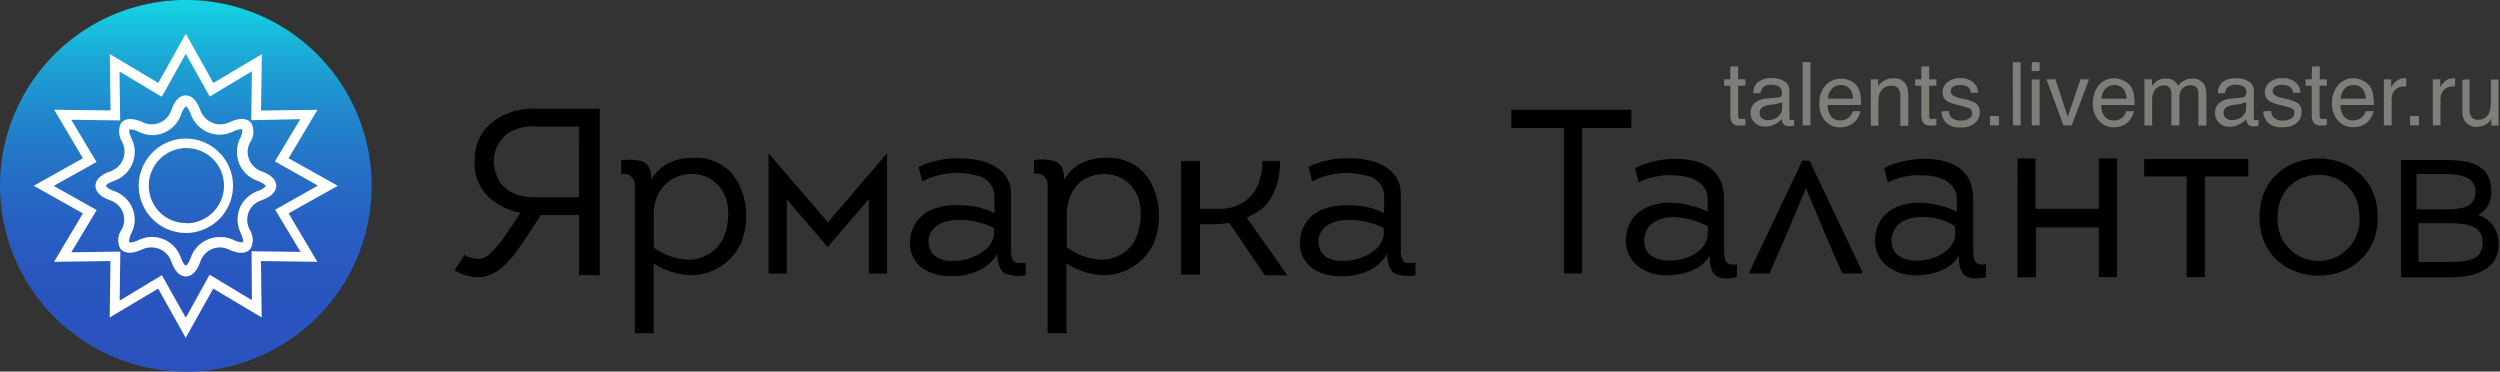 <svg width="296" height="44" viewBox="0 0 296 44" fill="none" xmlns="http://www.w3.org/2000/svg">
<rect x="0" y="0" width="296" height="44" fill="#333333" stroke="none"/>
<path d="M148.653 25.237C151.77 23.549 151.555 19.058 151.555 19.058H149.463C149.501 20.336 149.177 21.6 148.53 22.703C148.115 23.286 147.574 23.768 146.947 24.114C146.321 24.461 145.624 24.662 144.91 24.703C143.474 24.764 142.505 24.703 142.075 24.703V19.058H139.842V32.52H142.075V26.537H143.541C144.212 26.548 144.881 26.497 145.542 26.384L149.763 32.593H152.42L147.616 25.77L148.653 25.237ZM82.275 18.677C79.385 18.677 78.085 19.782 77.127 21.23C77.127 20.948 77.127 19.579 76.127 19.138C75.289 18.889 74.404 18.84 73.544 18.997V20.616C73.751 20.565 73.966 20.566 74.173 20.617C74.379 20.668 74.57 20.769 74.728 20.911C74.889 21.047 75.011 21.223 75.084 21.42C75.161 21.615 75.189 21.826 75.164 22.034V39.447H77.397V31.188C78.681 32.024 80.163 32.505 81.692 32.581C82.962 32.603 84.211 32.255 85.285 31.578C86.36 30.901 87.214 29.926 87.742 28.771C88.197 27.631 88.404 26.407 88.349 25.181C88.294 23.954 87.979 22.754 87.423 21.66C86.922 20.729 86.172 19.955 85.257 19.426C84.352 18.904 83.32 18.644 82.275 18.677ZM85.484 28.495C85.07 29.186 84.484 29.757 83.783 30.153C83.081 30.549 82.289 30.756 81.484 30.753C80.045 30.683 78.656 30.202 77.483 29.366L77.403 29.305V25.071C77.418 24.851 77.444 24.632 77.483 24.414C77.575 23.754 77.814 23.123 78.183 22.568C78.551 22.013 79.04 21.548 79.612 21.207C80.185 20.866 80.827 20.658 81.491 20.598C82.154 20.538 82.823 20.628 83.447 20.862C84.175 21.139 84.813 21.613 85.288 22.23C85.766 22.855 86.067 23.596 86.159 24.378C86.349 25.762 86.136 27.173 85.546 28.439L85.484 28.495ZM131.166 18.677C128.282 18.677 126.975 19.782 126.011 21.23C126.011 20.948 126.011 19.579 125.011 19.138C124.179 18.873 123.295 18.812 122.434 18.96V20.579C122.636 20.532 122.846 20.532 123.048 20.579C123.253 20.629 123.442 20.728 123.6 20.868C123.754 21.01 123.875 21.184 123.956 21.377C124.033 21.572 124.061 21.783 124.036 21.991V39.447H126.269V31.188C127.552 32.024 129.035 32.505 130.564 32.581C131.834 32.603 133.082 32.254 134.157 31.577C135.231 30.9 136.085 29.925 136.614 28.771C137.069 27.631 137.276 26.407 137.221 25.181C137.166 23.954 136.85 22.754 136.295 21.66C135.795 20.732 135.05 19.959 134.141 19.426C133.234 18.916 132.206 18.658 131.166 18.677ZM134.375 28.495C133.961 29.186 133.374 29.757 132.673 30.153C131.972 30.549 131.179 30.756 130.374 30.753C128.941 30.672 127.561 30.183 126.398 29.341L126.306 29.28V25.046C126.318 24.825 126.349 24.606 126.398 24.39C126.558 23.257 127.125 22.221 127.993 21.475C128.606 21.034 129.317 20.747 130.065 20.64C130.813 20.533 131.576 20.609 132.288 20.862C133.017 21.139 133.654 21.613 134.129 22.23C134.607 22.855 134.908 23.596 135 24.378C135.185 25.762 134.973 27.171 134.387 28.439L134.375 28.495ZM90.994 18.15V32.397H93.148V23.58L97.995 29.25L102.873 23.58V32.397H105.027V18.15L98.026 26.317L90.994 18.15ZM120.483 31.145C119.734 31.078 119.704 29.918 119.704 29.918V22.899C119.704 20.101 116.943 18.751 113.752 18.751C112.031 18.678 110.318 19.021 108.757 19.751L109.218 21.475C111.141 20.463 113.373 20.205 115.476 20.751C116.046 20.818 116.577 21.073 116.986 21.475C117.403 21.878 117.668 22.414 117.734 22.991V25.23C117.222 24.974 116.685 24.769 116.133 24.617C115.225 24.347 112.052 23.875 109.936 24.997C109.214 25.393 108.624 25.99 108.236 26.715C107.844 27.444 107.677 28.273 107.757 29.096C107.757 29.949 108.463 32.698 112.666 32.698C116.869 32.698 118.066 30.035 118.066 30.035C118.066 30.035 118.066 31.826 118.925 32.348C119.729 32.66 120.604 32.742 121.453 32.587V31.127C121.122 31.164 120.789 31.164 120.459 31.127L120.483 31.145ZM117.691 27.9C117.566 28.433 117.313 28.927 116.955 29.341C115.797 30.37 114.294 30.926 112.746 30.9C110.807 30.9 109.936 29.9 109.936 28.581C109.936 27.409 110.856 26.126 113.292 26.047C114.816 25.98 116.331 26.308 117.691 26.998V27.912V27.9ZM166.631 31.145C165.87 31.078 165.851 29.918 165.851 29.918V22.899C165.851 20.101 163.103 18.751 159.924 18.751C158.201 18.671 156.484 19.015 154.923 19.751L155.353 21.482C157.271 20.473 159.495 20.215 161.593 20.758C162.175 20.809 162.72 21.063 163.133 21.475C163.549 21.885 163.813 22.424 163.882 23.003V25.243C163.38 24.982 162.851 24.776 162.305 24.629C161.391 24.359 158.225 23.887 156.114 25.01C155.391 25.407 154.799 26.006 154.412 26.734C154.024 27.462 153.856 28.287 153.929 29.108C153.929 29.961 154.641 32.71 158.838 32.71C163.035 32.71 164.238 30.047 164.238 30.047C164.238 30.047 164.238 31.839 165.078 32.36C165.881 32.672 166.753 32.755 167.6 32.6V31.127C167.284 31.158 166.965 31.158 166.649 31.127L166.631 31.145ZM163.827 27.9C163.713 28.433 163.466 28.929 163.109 29.341C161.957 30.37 160.461 30.926 158.918 30.9C156.979 30.9 156.108 29.9 156.108 28.581C156.108 27.409 157.016 26.126 159.446 26.047C160.964 25.979 162.473 26.306 163.827 26.998V27.912V27.9ZM63.647 12.885C61.766 12.736 59.895 13.27 58.376 14.389C57.664 14.938 57.095 15.651 56.717 16.467C56.339 17.283 56.163 18.178 56.204 19.076C56.147 19.94 56.299 20.805 56.647 21.598C56.995 22.39 57.529 23.087 58.204 23.629C59.199 24.435 60.385 24.972 61.647 25.188L59.996 27.642C57.928 30.765 56.848 30.71 56.486 30.642C55.962 30.605 55.453 30.452 54.995 30.194L53.817 32.005C54.6 32.475 55.483 32.753 56.394 32.814H56.615C58.389 32.814 60.014 31.587 61.837 28.814C62.917 27.188 63.629 26.096 64.046 25.457H68.556V32.575H71.01V12.885H63.647ZM68.556 23.359H63.254C62.444 23.359 59.536 23.236 58.708 20.524C58.396 19.669 58.375 18.736 58.646 17.867C58.916 16.998 59.469 16.245 60.217 15.726C61.255 15.11 62.466 14.852 63.665 14.99H68.574L68.556 23.359Z" fill="black"/>
<path d="M21.997 44C26.349 44.001 30.604 42.712 34.223 40.295C37.842 37.878 40.663 34.442 42.33 30.421C43.996 26.401 44.432 21.977 43.584 17.708C42.736 13.439 40.641 9.518 37.564 6.44C34.487 3.363 30.566 1.266 26.298 0.417C22.03 -0.432 17.605 0.003 13.584 1.668C9.563 3.333 6.127 6.153 3.709 9.772C1.291 13.39 1.69217e-07 17.645 0 21.997C0.002 27.831 2.319 33.425 6.444 37.551C10.569 41.677 16.163 43.997 21.997 44Z" fill="url(#paint0_linear)"/>
<path d="M34.17 25.261L39.999 21.997L34.17 18.739L37.588 13.002L30.906 13.088L30.998 6.412L25.261 9.817L21.997 3.988L18.739 9.817L13.002 6.4L13.088 13.075L6.412 12.989L9.817 18.739L3.988 21.997L9.817 25.261L6.4 30.998L13.075 30.906L12.989 37.588L18.727 34.17L21.985 39.999L25.249 34.17L30.986 37.588L30.894 30.906L37.576 30.998L34.17 25.261ZM29.82 35.539L24.819 32.52L21.997 37.619L19.168 32.581L14.168 35.588L14.247 29.789L8.449 29.869L11.449 24.869L6.357 22.009L11.431 19.181L8.431 14.18L14.229 14.26L14.149 8.461L19.15 11.462L21.997 6.369L24.832 11.431L29.826 8.431L29.747 14.229L35.551 14.112L32.55 19.113L37.637 21.972L32.581 24.832L35.588 29.826L29.789 29.747L29.82 35.539ZM30.998 20.291C30.5 20.126 30.069 19.806 29.766 19.377C29.463 18.949 29.306 18.435 29.317 17.91C29.33 17.562 29.42 17.22 29.581 16.91C29.81 16.574 29.953 16.186 29.998 15.781C30.026 15.392 29.957 15.002 29.796 14.646C29.366 13.971 28.421 13.879 27.2 14.462C26.85 14.632 26.466 14.723 26.077 14.726C25.556 14.724 25.049 14.557 24.629 14.247C24.196 13.951 23.872 13.519 23.709 13.02C23.2 11.591 22.482 11.29 21.997 11.29C21.512 11.29 20.77 11.591 20.291 13.02C20.136 13.51 19.832 13.94 19.42 14.247C19.057 14.513 18.629 14.675 18.181 14.714C17.733 14.753 17.283 14.668 16.88 14.468C15.652 13.885 14.708 13.99 14.278 14.659C14.132 15.009 14.075 15.391 14.112 15.769C14.15 16.158 14.281 16.533 14.493 16.861C14.73 17.34 14.804 17.883 14.705 18.408C14.605 18.933 14.337 19.411 13.941 19.77C13.681 20.009 13.37 20.188 13.033 20.291C11.603 20.8 11.302 21.518 11.302 21.997C11.302 22.476 11.603 23.224 13.033 23.709C13.366 23.818 13.673 23.998 13.931 24.236C14.189 24.475 14.393 24.765 14.53 25.089C14.653 25.408 14.713 25.748 14.708 26.09C14.696 26.438 14.608 26.779 14.45 27.09C14.207 27.424 14.053 27.815 14.002 28.225C13.971 28.612 14.039 29 14.198 29.354C14.628 30.035 15.579 30.127 16.8 29.544C17.173 29.366 17.583 29.28 17.996 29.292C18.51 29.301 19.008 29.471 19.42 29.777C19.832 30.085 20.136 30.514 20.291 31.004C20.8 32.434 21.518 32.735 21.997 32.735C22.476 32.735 23.224 32.434 23.709 31.004C23.864 30.516 24.168 30.088 24.578 29.781C24.989 29.474 25.485 29.303 25.997 29.292C26.387 29.294 26.771 29.384 27.12 29.556C28.348 30.133 29.286 30.035 29.716 29.366C29.879 29.009 29.949 28.616 29.918 28.225C29.883 27.835 29.753 27.46 29.538 27.133C29.378 26.818 29.287 26.473 29.272 26.12C29.257 25.768 29.319 25.416 29.452 25.089C29.589 24.761 29.797 24.467 30.061 24.228C30.326 23.99 30.639 23.812 30.98 23.709C32.409 23.2 32.71 22.482 32.71 21.997C32.71 21.512 32.391 20.8 30.998 20.291ZM30.599 22.58C30.107 22.745 29.657 23.015 29.28 23.371C28.903 23.714 28.602 24.132 28.397 24.599C28.206 25.083 28.114 25.6 28.127 26.12C28.147 26.639 28.277 27.147 28.507 27.611C28.851 28.323 28.789 28.611 28.759 28.685H28.611C28.288 28.667 27.973 28.575 27.691 28.415C27.162 28.166 26.582 28.046 25.997 28.065C25.244 28.069 24.509 28.307 23.897 28.747C23.285 29.187 22.824 29.806 22.58 30.52C22.316 31.25 22.046 31.44 21.997 31.452C21.948 31.465 21.678 31.25 21.42 30.52C21.255 30.029 20.987 29.579 20.634 29.2C20.28 28.822 19.849 28.524 19.371 28.326C18.892 28.128 18.376 28.035 17.859 28.054C17.341 28.073 16.834 28.202 16.37 28.433C16.088 28.593 15.774 28.685 15.45 28.703H15.297C15.269 28.328 15.357 27.953 15.548 27.63C15.784 27.181 15.922 26.688 15.953 26.182C15.972 25.661 15.88 25.142 15.683 24.66C15.485 24.18 15.186 23.749 14.806 23.396C14.426 23.044 13.977 22.777 13.486 22.61C12.744 22.347 12.554 22.077 12.554 21.997C12.554 21.917 12.744 21.678 13.486 21.42C13.978 21.254 14.428 20.984 14.806 20.629C15.187 20.279 15.486 19.849 15.683 19.371C15.876 18.898 15.967 18.39 15.953 17.88C15.935 17.361 15.806 16.853 15.573 16.389C15.235 15.677 15.297 15.389 15.321 15.321H15.475C15.797 15.346 16.11 15.438 16.395 15.591C16.899 15.849 17.455 15.989 18.021 16.002C18.776 15.998 19.51 15.759 20.123 15.32C20.737 14.88 21.198 14.261 21.445 13.548C21.702 12.806 21.972 12.615 22.021 12.615C22.071 12.615 22.34 12.806 22.604 13.548C22.852 14.25 23.316 14.856 23.93 15.278C24.534 15.71 25.255 15.945 25.997 15.953C26.557 15.943 27.108 15.811 27.611 15.567C27.895 15.412 28.209 15.32 28.532 15.297H28.679C28.71 15.672 28.622 16.048 28.427 16.37C28.199 16.836 28.072 17.344 28.054 17.863C28.036 18.381 28.128 18.897 28.323 19.377C28.521 19.857 28.82 20.288 29.2 20.641C29.58 20.992 30.029 21.26 30.52 21.426C31.262 21.69 31.452 21.96 31.452 22.009C31.452 22.058 31.28 22.347 30.538 22.623L30.599 22.58ZM22.009 16.407C20.903 16.406 19.822 16.734 18.903 17.349C17.984 17.964 17.269 18.839 16.849 19.862C16.42 20.881 16.308 22.006 16.53 23.089C16.747 24.172 17.28 25.167 18.062 25.948C18.844 26.729 19.84 27.26 20.923 27.476C22.007 27.695 23.131 27.584 24.151 27.157C25.343 26.661 26.327 25.766 26.934 24.627C27.542 23.487 27.736 22.172 27.484 20.905C27.232 19.638 26.548 18.498 25.55 17.678C24.552 16.858 23.301 16.409 22.009 16.407ZM22.009 26.409C21.135 26.407 20.281 26.147 19.555 25.66C18.706 25.08 18.084 24.225 17.794 23.239C17.504 22.253 17.564 21.197 17.964 20.25C18.363 19.302 19.078 18.523 19.987 18.043C20.896 17.563 21.943 17.412 22.95 17.616C23.958 17.819 24.864 18.365 25.515 19.16C26.166 19.956 26.522 20.952 26.522 21.98C26.523 23.008 26.168 24.004 25.517 24.8C24.867 25.596 23.961 26.143 22.954 26.347C22.647 26.409 22.335 26.439 22.021 26.439L22.009 26.409Z" fill="white"/>
<path d="M193.15 13.002H178.939V15.149H185.179V32.379H187.333V15.149H193.15V13.002Z" fill="black"/>
<path d="M204.133 29.151V23.549C204.133 19.868 201.329 18.806 198.322 18.806C196.681 18.811 195.061 19.18 193.579 19.886L194.009 21.61C195.276 20.976 196.686 20.68 198.101 20.751C199.819 20.751 202.188 21.402 202.188 23.549V25.059C200.778 24.378 199.237 24.016 197.672 23.997C194.868 23.997 192.499 25.506 192.499 28.519C192.499 31.108 194.868 32.606 197.242 32.606C199.181 32.606 201.537 31.992 202.409 30.25C202.409 32.827 203.482 33.25 205.642 32.827V31.293C204.133 31.52 204.133 30.679 204.133 29.151ZM202.188 28.071C201.758 30.01 199.39 30.869 197.672 30.869C196.162 30.869 194.671 30.256 194.671 28.501C194.671 26.568 196.389 25.697 198.107 25.697C199.534 25.755 200.931 26.123 202.2 26.777L202.188 28.071Z" fill="black"/>
<path d="M213.392 19.027L207.152 32.158V32.379H209.508L211.668 27.427L213.821 22.261L215.969 27.427L218.129 32.379H220.491V32.158L214.251 19.027H213.392Z" fill="black"/>
<path d="M233.628 29.151V23.549C233.628 19.868 230.83 18.806 227.811 18.806C226.173 18.811 224.558 19.18 223.08 19.886L223.51 21.61C224.775 20.976 226.183 20.68 227.596 20.751C229.32 20.751 231.689 21.402 231.689 23.549V25.059C230.277 24.377 228.734 24.015 227.167 23.997C224.369 23.997 222 25.506 222 28.519C222 31.108 224.369 32.606 226.737 32.606C228.676 32.606 231.032 31.992 231.91 30.25C231.91 32.827 232.977 33.25 235.137 32.827V31.293C233.628 31.52 233.628 30.679 233.628 29.151ZM231.48 26.777V28.071C231.038 30.01 228.676 30.869 226.946 30.869C225.449 30.869 223.951 30.256 223.951 28.501C223.951 26.568 225.669 25.697 227.387 25.697C228.831 25.62 230.262 25.997 231.48 26.777Z" fill="black"/>
<path d="M267.522 25.697C267.522 34.956 281.524 34.956 281.524 25.697C281.524 16.438 267.522 16.45 267.522 25.697ZM269.676 25.697C269.676 19.027 279.364 19.027 279.364 25.697C279.454 26.975 279.036 28.237 278.199 29.208C277.363 30.18 276.178 30.781 274.9 30.883C273.623 30.984 272.357 30.576 271.378 29.748C270.4 28.921 269.788 27.74 269.676 26.464C269.651 26.209 269.645 25.953 269.657 25.697H269.676Z" fill="black"/>
<path d="M293.385 25.451C293.925 25.177 294.366 24.74 294.646 24.201C294.925 23.663 295.029 23.051 294.943 22.451C294.943 18.941 291.127 18.941 289.286 18.941H284.285V32.839H289.734C291.243 32.839 295.827 32.839 295.827 28.9C295.865 28.134 295.645 27.378 295.202 26.753C294.76 26.128 294.119 25.669 293.385 25.451ZM293.955 28.716C293.955 30.851 292.114 31.017 289.715 31.017H286.335V26.421H289.494C291.937 26.421 293.955 26.587 293.955 28.716ZM293.096 22.703C293.096 24.629 291.366 24.789 289.286 24.789H286.114V20.598H289.286C291.918 20.598 293.096 21.248 293.096 22.69V22.703Z" fill="black"/>
<path d="M204.869 7.872H205.796V9.394H206.655V10.149H205.796V13.689C205.787 13.764 205.8 13.84 205.832 13.909C205.865 13.977 205.916 14.035 205.98 14.076C206.097 14.1 206.218 14.1 206.336 14.076H206.655V14.8L206.336 14.867H205.967C205.807 14.886 205.645 14.867 205.494 14.812C205.342 14.756 205.206 14.666 205.096 14.548C204.937 14.291 204.858 13.992 204.869 13.689V10.149H204.133V9.394H204.869V7.872Z" fill="#807E79"/>
<path d="M210.539 11.547C210.626 11.545 210.712 11.52 210.786 11.473C210.861 11.427 210.921 11.361 210.962 11.284C210.993 11.167 210.993 11.044 210.962 10.928C210.974 10.796 210.949 10.663 210.891 10.544C210.832 10.425 210.742 10.324 210.631 10.253C210.341 10.092 210.01 10.02 209.68 10.044C209.492 10.022 209.301 10.044 209.124 10.111C208.947 10.177 208.788 10.284 208.661 10.425C208.541 10.61 208.466 10.819 208.44 11.038H207.593C207.573 10.769 207.622 10.499 207.736 10.254C207.85 10.009 208.025 9.797 208.244 9.639C208.679 9.368 209.185 9.229 209.698 9.24C210.242 9.216 210.782 9.346 211.256 9.615C211.454 9.728 211.616 9.895 211.724 10.095C211.833 10.296 211.883 10.522 211.87 10.75V13.885C211.846 13.957 211.846 14.034 211.87 14.106C211.899 14.143 211.939 14.171 211.983 14.187C212.027 14.204 212.075 14.207 212.122 14.198H212.422V14.873C212.315 14.909 212.204 14.931 212.091 14.941H211.79C211.655 14.951 211.52 14.924 211.399 14.864C211.278 14.803 211.176 14.711 211.103 14.597C211.023 14.439 210.969 14.269 210.944 14.094C210.732 14.358 210.461 14.568 210.152 14.707C209.792 14.895 209.392 14.992 208.986 14.99C208.532 15.003 208.09 14.835 207.759 14.523C207.601 14.377 207.476 14.2 207.392 14.002C207.307 13.804 207.265 13.591 207.268 13.376C207.255 13.156 207.292 12.937 207.374 12.733C207.457 12.529 207.584 12.346 207.747 12.198C208.095 11.907 208.522 11.727 208.974 11.682L210.539 11.547ZM208.624 14.002C208.818 14.15 209.055 14.23 209.299 14.229C209.625 14.224 209.946 14.147 210.238 14.002C210.471 13.894 210.667 13.72 210.804 13.502C210.94 13.284 211.01 13.032 211.005 12.775V12.075C210.867 12.149 210.721 12.207 210.569 12.247C210.4 12.296 210.228 12.332 210.054 12.357L209.495 12.419C209.239 12.447 208.99 12.52 208.759 12.634C208.621 12.703 208.507 12.812 208.432 12.946C208.357 13.081 208.323 13.235 208.336 13.388C208.33 13.508 208.353 13.628 208.402 13.738C208.451 13.848 208.525 13.944 208.618 14.02L208.624 14.002Z" fill="#807E79"/>
<path d="M213.435 7.363H214.361V14.843H213.435V7.363Z" fill="#807E79"/>
<path d="M219.092 9.554C219.427 9.704 219.712 9.947 219.914 10.253C220.104 10.539 220.226 10.864 220.27 11.204C220.335 11.61 220.362 12.021 220.35 12.431H216.386C216.378 12.901 216.51 13.363 216.767 13.757C216.9 13.926 217.074 14.061 217.272 14.147C217.47 14.234 217.686 14.271 217.902 14.254C218.112 14.264 218.322 14.226 218.517 14.145C218.711 14.063 218.885 13.939 219.025 13.781C219.186 13.605 219.305 13.396 219.374 13.168H220.276C220.24 13.402 220.159 13.627 220.037 13.83C219.92 14.057 219.769 14.264 219.589 14.444C219.305 14.714 218.953 14.903 218.57 14.99C218.323 15.044 218.07 15.071 217.816 15.07C217.495 15.076 217.176 15.013 216.882 14.884C216.588 14.756 216.324 14.566 216.11 14.327C215.619 13.756 215.369 13.017 215.411 12.265C215.378 11.495 215.627 10.738 216.11 10.136C216.339 9.875 216.623 9.666 216.94 9.524C217.258 9.382 217.603 9.31 217.951 9.314C218.345 9.301 218.736 9.383 219.092 9.554ZM219.411 11.683C219.399 11.351 219.313 11.026 219.16 10.732C219.037 10.518 218.858 10.342 218.641 10.225C218.424 10.108 218.178 10.054 217.932 10.069C217.734 10.063 217.537 10.101 217.356 10.181C217.175 10.261 217.013 10.38 216.883 10.529C216.594 10.844 216.434 11.255 216.435 11.683H219.411Z" fill="#807E79"/>
<path d="M221.503 9.394H222.375V10.173C222.59 9.884 222.869 9.648 223.191 9.486C223.485 9.338 223.812 9.266 224.142 9.277C224.455 9.238 224.772 9.294 225.054 9.437C225.335 9.58 225.566 9.805 225.719 10.081C225.895 10.497 225.971 10.949 225.94 11.4V14.892H225.001V11.455C225.019 11.184 224.97 10.912 224.86 10.664C224.783 10.496 224.656 10.357 224.497 10.265C224.337 10.172 224.153 10.132 223.97 10.149C223.792 10.143 223.614 10.166 223.442 10.216C223.18 10.293 222.949 10.45 222.78 10.664C222.643 10.826 222.541 11.014 222.479 11.216C222.429 11.487 222.406 11.763 222.411 12.038V14.892H221.503V9.394Z" fill="#807E79"/>
<path d="M227.486 7.872H228.412V9.394H229.271V10.149H228.412V13.689C228.412 13.885 228.412 14.008 228.596 14.076C228.714 14.1 228.835 14.1 228.952 14.076H229.271V14.8L228.952 14.867H228.584C228.424 14.889 228.261 14.871 228.109 14.815C227.957 14.76 227.821 14.668 227.713 14.548C227.548 14.293 227.468 13.992 227.486 13.689V10.149H226.75V9.394H227.486V7.872Z" fill="#807E79"/>
<path d="M230.738 13.137C230.751 13.386 230.829 13.627 230.965 13.836C231.123 13.997 231.316 14.119 231.528 14.195C231.741 14.27 231.968 14.296 232.192 14.272C232.512 14.284 232.829 14.205 233.106 14.045C233.231 13.983 233.335 13.887 233.406 13.767C233.477 13.647 233.511 13.509 233.505 13.37C233.505 13.26 233.476 13.151 233.42 13.056C233.363 12.961 233.283 12.883 233.186 12.83C232.931 12.72 232.666 12.635 232.394 12.579L231.652 12.395C231.289 12.315 230.938 12.187 230.609 12.014C230.422 11.914 230.266 11.764 230.158 11.581C230.05 11.398 229.993 11.189 229.995 10.977C229.988 10.744 230.035 10.513 230.13 10.3C230.226 10.087 230.369 9.899 230.547 9.75C230.977 9.405 231.519 9.23 232.069 9.259C232.405 9.232 232.743 9.283 233.055 9.41C233.367 9.537 233.645 9.735 233.867 9.989C234.087 10.271 234.204 10.62 234.198 10.977H233.339C233.335 10.782 233.273 10.592 233.161 10.431C233.013 10.295 232.837 10.193 232.645 10.131C232.453 10.07 232.251 10.051 232.051 10.075C231.768 10.05 231.486 10.119 231.247 10.271C231.162 10.328 231.092 10.404 231.044 10.494C230.995 10.584 230.97 10.685 230.971 10.787C230.969 10.905 231.002 11.022 231.065 11.122C231.128 11.222 231.219 11.302 231.327 11.351C231.517 11.461 231.724 11.538 231.94 11.578L232.554 11.726C233.016 11.814 233.462 11.969 233.879 12.186C234.057 12.308 234.2 12.475 234.292 12.67C234.385 12.865 234.424 13.081 234.407 13.296C234.407 13.533 234.357 13.768 234.261 13.984C234.165 14.201 234.024 14.395 233.849 14.554C233.369 14.943 232.758 15.131 232.143 15.082C231.832 15.115 231.517 15.082 231.22 14.988C230.922 14.892 230.647 14.736 230.412 14.53C230.076 14.168 229.88 13.698 229.86 13.204L230.738 13.137Z" fill="#807E79"/>
<path d="M235.616 13.732H236.677V14.843H235.616V13.732Z" fill="#807E79"/>
<path d="M238.315 7.363H239.242V14.843H238.328L238.315 7.363Z" fill="#807E79"/>
<path d="M240.561 7.363H241.488V8.412H240.561V7.363ZM240.561 9.412H241.488V14.836H240.561V9.412Z" fill="#807E79"/>
<path d="M243.365 9.394L244.819 13.824L246.335 9.394H247.341L245.292 14.842H244.316L242.304 9.394H243.365Z" fill="#807E79"/>
<path d="M251.465 9.554C251.802 9.706 252.09 9.948 252.299 10.253C252.484 10.541 252.605 10.865 252.655 11.204C252.72 11.61 252.746 12.021 252.735 12.431H248.771C248.762 12.901 248.895 13.363 249.151 13.757C249.285 13.924 249.456 14.056 249.652 14.143C249.847 14.229 250.061 14.267 250.274 14.254C250.488 14.265 250.701 14.229 250.898 14.147C251.096 14.065 251.273 13.94 251.415 13.781C251.569 13.603 251.682 13.394 251.747 13.168H252.655C252.619 13.402 252.537 13.627 252.416 13.83C252.299 14.057 252.148 14.264 251.968 14.444C251.681 14.717 251.324 14.906 250.937 14.99C250.695 15.044 250.448 15.071 250.201 15.07C249.876 15.069 249.556 14.997 249.262 14.859C248.969 14.721 248.709 14.521 248.501 14.272C248.252 13.992 248.062 13.666 247.941 13.312C247.82 12.958 247.77 12.584 247.795 12.21C247.765 11.439 248.016 10.682 248.501 10.081C248.728 9.816 249.01 9.605 249.329 9.463C249.647 9.32 249.993 9.251 250.342 9.259C250.734 9.264 251.12 9.365 251.465 9.554ZM251.796 11.683C251.777 11.352 251.691 11.028 251.544 10.732C251.422 10.518 251.242 10.342 251.025 10.225C250.809 10.108 250.563 10.054 250.317 10.069C250.118 10.065 249.92 10.104 249.736 10.184C249.553 10.263 249.389 10.381 249.256 10.529C248.978 10.85 248.819 11.258 248.808 11.683H251.796Z" fill="#807E79"/>
<path d="M253.901 9.394H254.796V10.173C254.976 9.945 255.182 9.739 255.41 9.559C255.721 9.376 256.08 9.289 256.441 9.308C256.741 9.278 257.044 9.345 257.303 9.5C257.563 9.654 257.766 9.888 257.883 10.167C258.071 9.897 258.321 9.676 258.613 9.523C258.897 9.375 259.213 9.301 259.533 9.308C259.833 9.278 260.135 9.338 260.401 9.478C260.667 9.619 260.886 9.835 261.03 10.099C261.184 10.464 261.256 10.858 261.239 11.253V14.873H260.288V11.044C260.305 10.907 260.289 10.767 260.241 10.636C260.193 10.506 260.115 10.389 260.012 10.296C259.82 10.156 259.586 10.085 259.349 10.093C259.006 10.088 258.674 10.216 258.423 10.449C258.276 10.615 258.166 10.81 258.101 11.022C258.035 11.233 258.015 11.457 258.042 11.676V14.855H257.091V11.296C257.112 11.021 257.065 10.745 256.956 10.492C256.88 10.36 256.766 10.253 256.63 10.185C256.494 10.116 256.341 10.089 256.189 10.106C256.011 10.106 255.835 10.143 255.671 10.213C255.508 10.284 255.36 10.387 255.238 10.517C254.912 10.922 254.76 11.441 254.815 11.959V14.855H253.901V9.394Z" fill="#807E79"/>
<path d="M265.479 11.548C265.566 11.545 265.652 11.519 265.726 11.473C265.8 11.426 265.861 11.361 265.902 11.284C265.949 11.171 265.972 11.05 265.97 10.928C265.979 10.796 265.953 10.664 265.895 10.546C265.837 10.427 265.748 10.326 265.638 10.253C265.348 10.093 265.018 10.021 264.687 10.044C264.499 10.022 264.309 10.044 264.132 10.111C263.954 10.177 263.796 10.285 263.669 10.425C263.545 10.608 263.467 10.819 263.442 11.038H262.613C262.594 10.775 262.64 10.512 262.747 10.271C262.854 10.03 263.019 9.82 263.227 9.658C263.662 9.386 264.168 9.248 264.681 9.259C265.225 9.234 265.766 9.363 266.24 9.633C266.437 9.747 266.599 9.913 266.708 10.114C266.816 10.314 266.866 10.541 266.853 10.768V13.904C266.829 13.975 266.829 14.053 266.853 14.125C266.883 14.161 266.922 14.189 266.966 14.205C267.011 14.221 267.058 14.225 267.105 14.217H267.411V14.892C267.304 14.926 267.193 14.948 267.08 14.959H266.773C266.638 14.969 266.503 14.943 266.382 14.882C266.261 14.822 266.159 14.729 266.086 14.616C265.999 14.46 265.945 14.289 265.927 14.112C265.713 14.38 265.437 14.591 265.123 14.726C264.769 14.917 264.372 15.014 263.969 15.008C263.515 15.021 263.073 14.854 262.742 14.542C262.584 14.396 262.459 14.218 262.375 14.02C262.29 13.823 262.248 13.61 262.251 13.395C262.24 13.175 262.277 12.956 262.359 12.752C262.442 12.549 262.568 12.366 262.73 12.216C263.078 11.925 263.505 11.746 263.957 11.701L265.479 11.548ZM263.564 14.002C263.756 14.149 263.991 14.229 264.233 14.229C264.559 14.226 264.88 14.148 265.172 14.002C265.405 13.894 265.601 13.72 265.738 13.502C265.874 13.284 265.944 13.032 265.939 12.775V12.075C265.801 12.149 265.654 12.206 265.503 12.247C265.334 12.297 265.162 12.334 264.988 12.357L264.436 12.419C264.178 12.447 263.926 12.52 263.693 12.634C263.557 12.705 263.445 12.815 263.37 12.949C263.295 13.082 263.26 13.235 263.27 13.388C263.264 13.51 263.288 13.63 263.34 13.74C263.391 13.85 263.468 13.946 263.564 14.02V14.002Z" fill="#807E79"/>
<path d="M268.902 13.137C268.91 13.387 268.989 13.63 269.129 13.836C269.288 13.997 269.481 14.119 269.693 14.195C269.906 14.27 270.132 14.296 270.357 14.272C270.677 14.283 270.993 14.204 271.271 14.045C271.395 13.983 271.498 13.886 271.568 13.766C271.638 13.646 271.671 13.509 271.663 13.37C271.664 13.26 271.636 13.152 271.581 13.057C271.526 12.962 271.446 12.884 271.351 12.83C271.094 12.719 270.827 12.634 270.553 12.579L269.817 12.395C269.452 12.315 269.099 12.187 268.767 12.014C268.582 11.911 268.428 11.761 268.32 11.579C268.212 11.397 268.155 11.189 268.154 10.977C268.15 10.744 268.197 10.513 268.294 10.3C268.391 10.088 268.534 9.9 268.712 9.75C269.142 9.405 269.684 9.23 270.234 9.259C270.57 9.232 270.907 9.283 271.22 9.41C271.532 9.537 271.81 9.735 272.032 9.989C272.252 10.271 272.369 10.62 272.363 10.977H271.504C271.486 10.771 271.407 10.574 271.277 10.413C271.125 10.278 270.947 10.177 270.753 10.115C270.56 10.054 270.356 10.034 270.154 10.057C269.876 10.034 269.598 10.103 269.363 10.253C269.276 10.309 269.205 10.385 269.156 10.475C269.106 10.565 269.081 10.666 269.08 10.768C269.079 10.887 269.112 11.003 269.175 11.103C269.238 11.204 269.329 11.283 269.436 11.333C269.627 11.442 269.834 11.518 270.05 11.56L270.663 11.707C271.122 11.799 271.566 11.953 271.983 12.167C272.16 12.29 272.303 12.457 272.396 12.652C272.488 12.847 272.528 13.063 272.51 13.278C272.512 13.515 272.464 13.749 272.369 13.966C272.274 14.183 272.134 14.377 271.958 14.536C271.478 14.923 270.867 15.112 270.252 15.063C269.939 15.096 269.623 15.064 269.323 14.969C269.024 14.874 268.747 14.718 268.51 14.511C268.18 14.146 267.987 13.678 267.964 13.186L268.902 13.137Z" fill="#807E79"/>
<path d="M273.738 7.872H274.664V9.394H275.499V10.149H274.639V13.689C274.631 13.764 274.644 13.84 274.676 13.909C274.709 13.977 274.76 14.035 274.824 14.075C274.943 14.1 275.066 14.1 275.186 14.075H275.499V14.8L275.186 14.867H274.811C274.651 14.885 274.489 14.866 274.338 14.81C274.187 14.755 274.05 14.665 273.94 14.548C273.783 14.29 273.704 13.991 273.713 13.689V10.149H272.977V9.394H273.713L273.738 7.872Z" fill="#807E79"/>
<path d="M279.794 9.553C280.128 9.704 280.414 9.946 280.616 10.253C280.804 10.54 280.929 10.864 280.984 11.204C281.049 11.609 281.075 12.02 281.064 12.431H277.1C277.096 12.902 277.233 13.364 277.493 13.756C277.627 13.924 277.8 14.057 277.996 14.143C278.193 14.23 278.407 14.268 278.622 14.253C278.834 14.263 279.046 14.225 279.242 14.143C279.438 14.062 279.614 13.938 279.757 13.781C279.91 13.603 280.023 13.393 280.088 13.167H281.021C280.984 13.402 280.903 13.627 280.781 13.83C280.638 14.119 280.432 14.373 280.178 14.572C279.925 14.772 279.63 14.912 279.315 14.983C279.073 15.038 278.826 15.064 278.579 15.063C278.256 15.07 277.935 15.007 277.639 14.879C277.343 14.751 277.077 14.56 276.861 14.321C276.602 14.036 276.402 13.703 276.274 13.341C276.145 12.978 276.09 12.594 276.112 12.21C276.08 11.436 276.335 10.677 276.83 10.081C277.055 9.814 277.337 9.601 277.656 9.459C277.975 9.316 278.322 9.248 278.671 9.259C279.064 9.263 279.449 9.364 279.794 9.553ZM280.125 11.682C280.102 11.351 280.013 11.027 279.861 10.731C279.739 10.517 279.559 10.342 279.342 10.225C279.125 10.107 278.88 10.053 278.634 10.069C278.436 10.063 278.239 10.101 278.058 10.181C277.876 10.26 277.715 10.379 277.585 10.529C277.296 10.843 277.136 11.255 277.137 11.682H280.125Z" fill="#807E79"/>
<path d="M282.248 9.394H283.119V10.333C283.247 10.077 283.427 9.852 283.647 9.67C283.771 9.544 283.919 9.445 284.083 9.377C284.246 9.31 284.421 9.276 284.598 9.277H284.905V10.241H284.598C284.4 10.232 284.202 10.268 284.02 10.345C283.837 10.423 283.674 10.54 283.543 10.688C283.298 10.971 283.167 11.334 283.174 11.707V14.842H282.248V9.394Z" fill="#807E79"/>
<path d="M285.347 13.732H286.402V14.843H285.347V13.732Z" fill="#807E79"/>
<path d="M288.04 9.394H288.918V10.332C289.039 10.077 289.215 9.85 289.433 9.67C289.558 9.542 289.708 9.442 289.874 9.374C290.04 9.306 290.217 9.274 290.396 9.277H290.685V10.241H290.396C290.195 10.229 289.994 10.263 289.808 10.34C289.622 10.418 289.456 10.537 289.323 10.688C289.087 10.976 288.957 11.335 288.954 11.707V14.842H288.046L288.04 9.394Z" fill="#807E79"/>
<path d="M292.39 9.394V13.002C292.388 13.238 292.434 13.471 292.525 13.689C292.606 13.85 292.734 13.983 292.891 14.071C293.049 14.158 293.229 14.196 293.409 14.18C293.693 14.198 293.975 14.124 294.214 13.969C294.452 13.815 294.635 13.587 294.734 13.321C294.869 12.915 294.931 12.49 294.918 12.063V9.418H295.826V14.867H294.967V14.057C294.867 14.264 294.723 14.446 294.544 14.591C294.195 14.867 293.762 15.016 293.317 15.014C293.011 15.046 292.702 14.988 292.428 14.849C292.154 14.71 291.926 14.494 291.771 14.229C291.601 13.884 291.523 13.502 291.544 13.118V9.437L292.39 9.394Z" fill="#807E79"/>
<path d="M241.064 26.691V32.827H238.874V22.316C238.874 21.224 238.904 20.549 238.874 18.769H241.009C241.009 20.512 241.009 24.721 241.009 24.721H248.501V18.757H250.661V32.814H248.501V26.918H241.052L241.064 26.691Z" fill="black"/>
<path d="M253.864 20.886H258.901V32.808H261.055V20.886H266.197V18.831H253.864V20.886Z" fill="black"/>
<defs>
<linearGradient id="paint0_linear" x1="21.997" y1="43.865" x2="21.997" y2="-0.129" gradientUnits="userSpaceOnUse">
<stop stop-color="#2A52BE"/>
<stop offset="0.22" stop-color="#2955BF"/>
<stop offset="0.39" stop-color="#285FC2"/>
<stop offset="0.54" stop-color="#2570C6"/>
<stop offset="0.69" stop-color="#2187CD"/>
<stop offset="0.83" stop-color="#1CA5D5"/>
<stop offset="0.96" stop-color="#16CAE0"/>
<stop offset="1" stop-color="#14D6E3"/>
</linearGradient>
</defs>
</svg>
